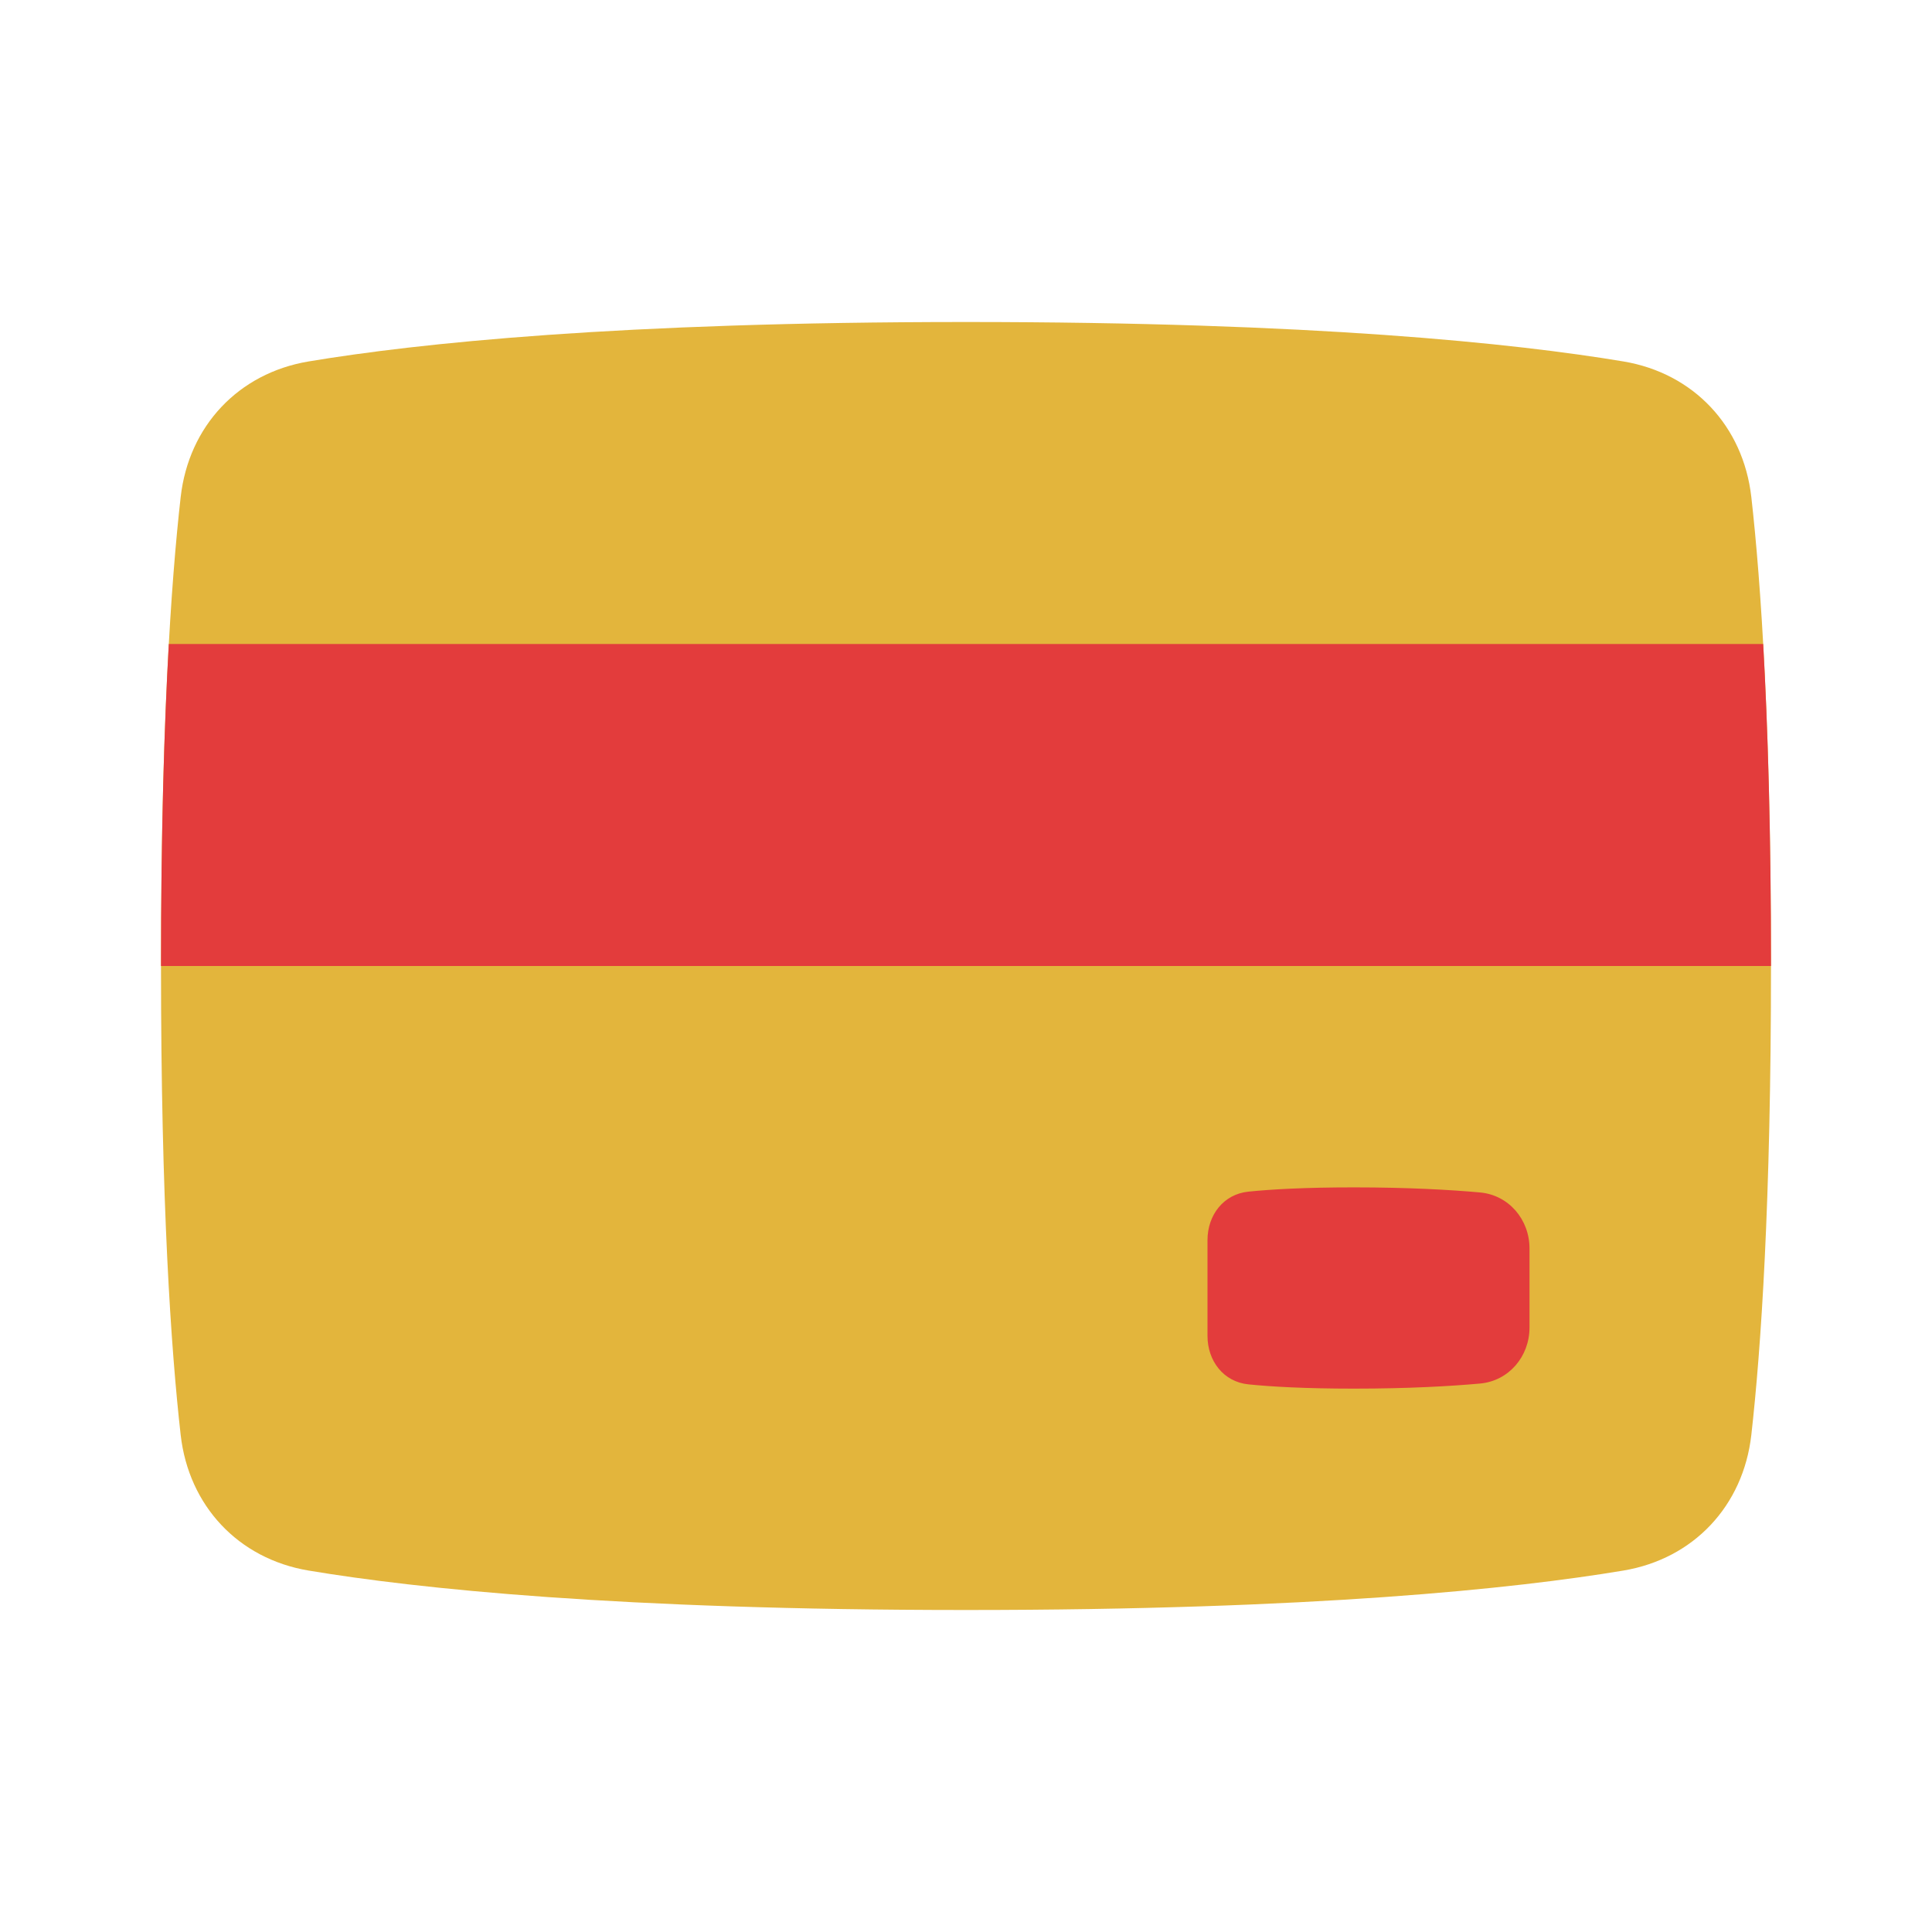 <svg width="48" height="48" viewBox="0 0 48 48" fill="none" xmlns="http://www.w3.org/2000/svg">
    <path
        d="M4.489 12.348C4.689 10.588 5.921 9.272 7.667 8.98C10.361 8.53 15.366 8 24 8C32.634 8 37.639 8.53 40.333 8.98C42.079 9.272 43.311 10.588 43.511 12.348C43.753 14.489 44 18.115 44 24C44 29.885 43.753 33.511 43.511 35.652C43.311 37.411 42.079 38.728 40.333 39.02C37.639 39.47 32.634 40 24 40C15.366 40 10.361 39.47 7.667 39.02C5.921 38.728 4.689 37.411 4.489 35.652C4.247 33.511 4 29.885 4 24C4 18.115 4.247 14.489 4.489 12.348Z"
        fill="#E3B53C" />
    <path fill-rule="evenodd" clip-rule="evenodd"
        d="M43.806 16C43.92 18.029 44 20.648 44 24H4C4 20.648 4.08 18.029 4.194 16H43.806Z"
        fill="#E33C3C" />
    <path
        d="M38 32.982C38 33.702 37.486 34.31 36.769 34.374C36.045 34.439 35 34.5 33.636 34.5C32.413 34.5 31.576 34.451 31.016 34.394C30.397 34.331 30 33.811 30 33.19L30 30.811C30 30.189 30.397 29.669 31.016 29.606C31.576 29.549 32.413 29.5 33.636 29.5C35 29.5 36.045 29.561 36.769 29.626C37.486 29.69 38 30.299 38 31.018L38 32.982Z"
        fill="#E33C3C" />
</svg>